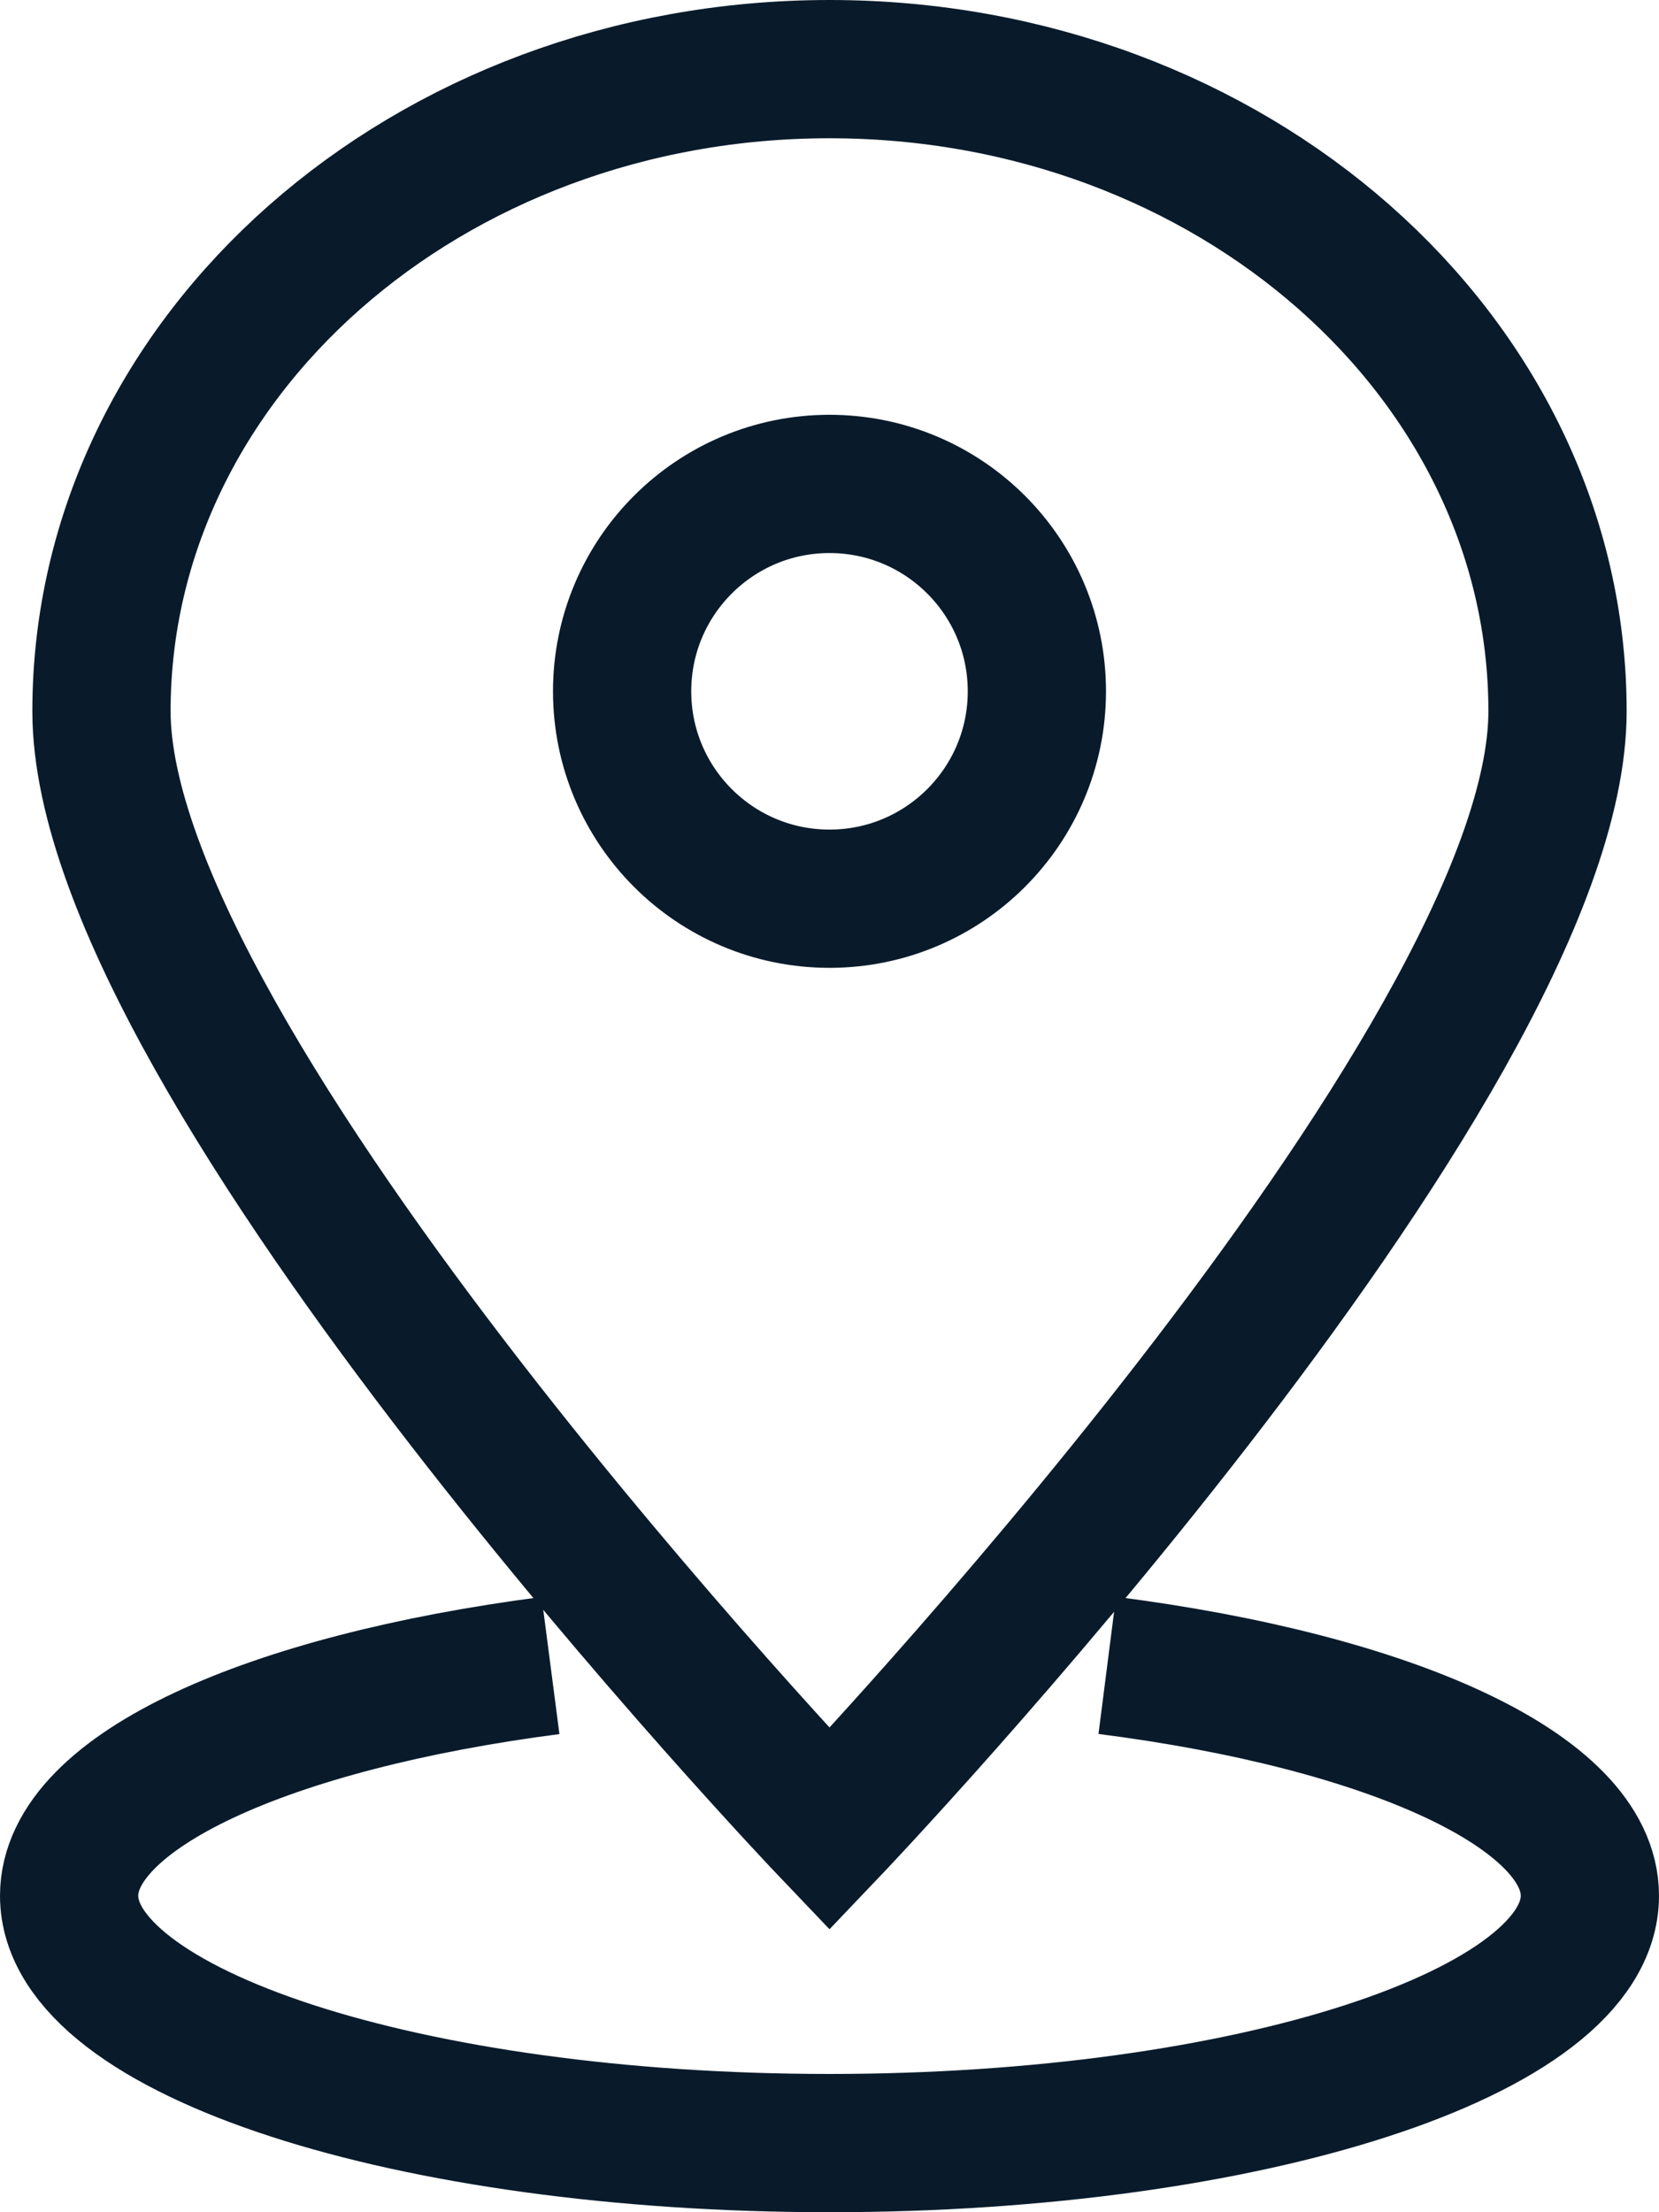 <svg id="组_2" data-name="组 2" xmlns="http://www.w3.org/2000/svg" width="12" height="16" viewBox="0 0 12 16">
  <defs>
    <style>
      .cls-1, .cls-2 {
        fill: none;
        stroke: #091b2b;
        stroke-width: 1px;
      }

      .cls-1 {
        fill-rule: evenodd;
      }
    </style>
  </defs>
  <path id="椭圆_1" data-name="椭圆 1" class="cls-1" d="M578.5,196c2.908,0,5.266,2.079,5.266,4.644s-5.266,8.085-5.266,8.085-5.266-5.519-5.266-8.085S575.592,196,578.5,196Z" transform="translate(-572.5 -195.5)"/>
  <path id="椭圆_2" data-name="椭圆 2" class="cls-1" d="M580.509,207.545c2.044,0.261,3.491.909,3.491,1.666,0,0.988-2.463,1.789-5.5,1.789s-5.5-.8-5.5-1.789c0-.756,1.443-1.4,3.482-1.665" transform="translate(-572.5 -195.5)"/>
  <circle id="椭圆_3" data-name="椭圆 3" class="cls-2" cx="6" cy="5" r="1.5"/>
</svg>
